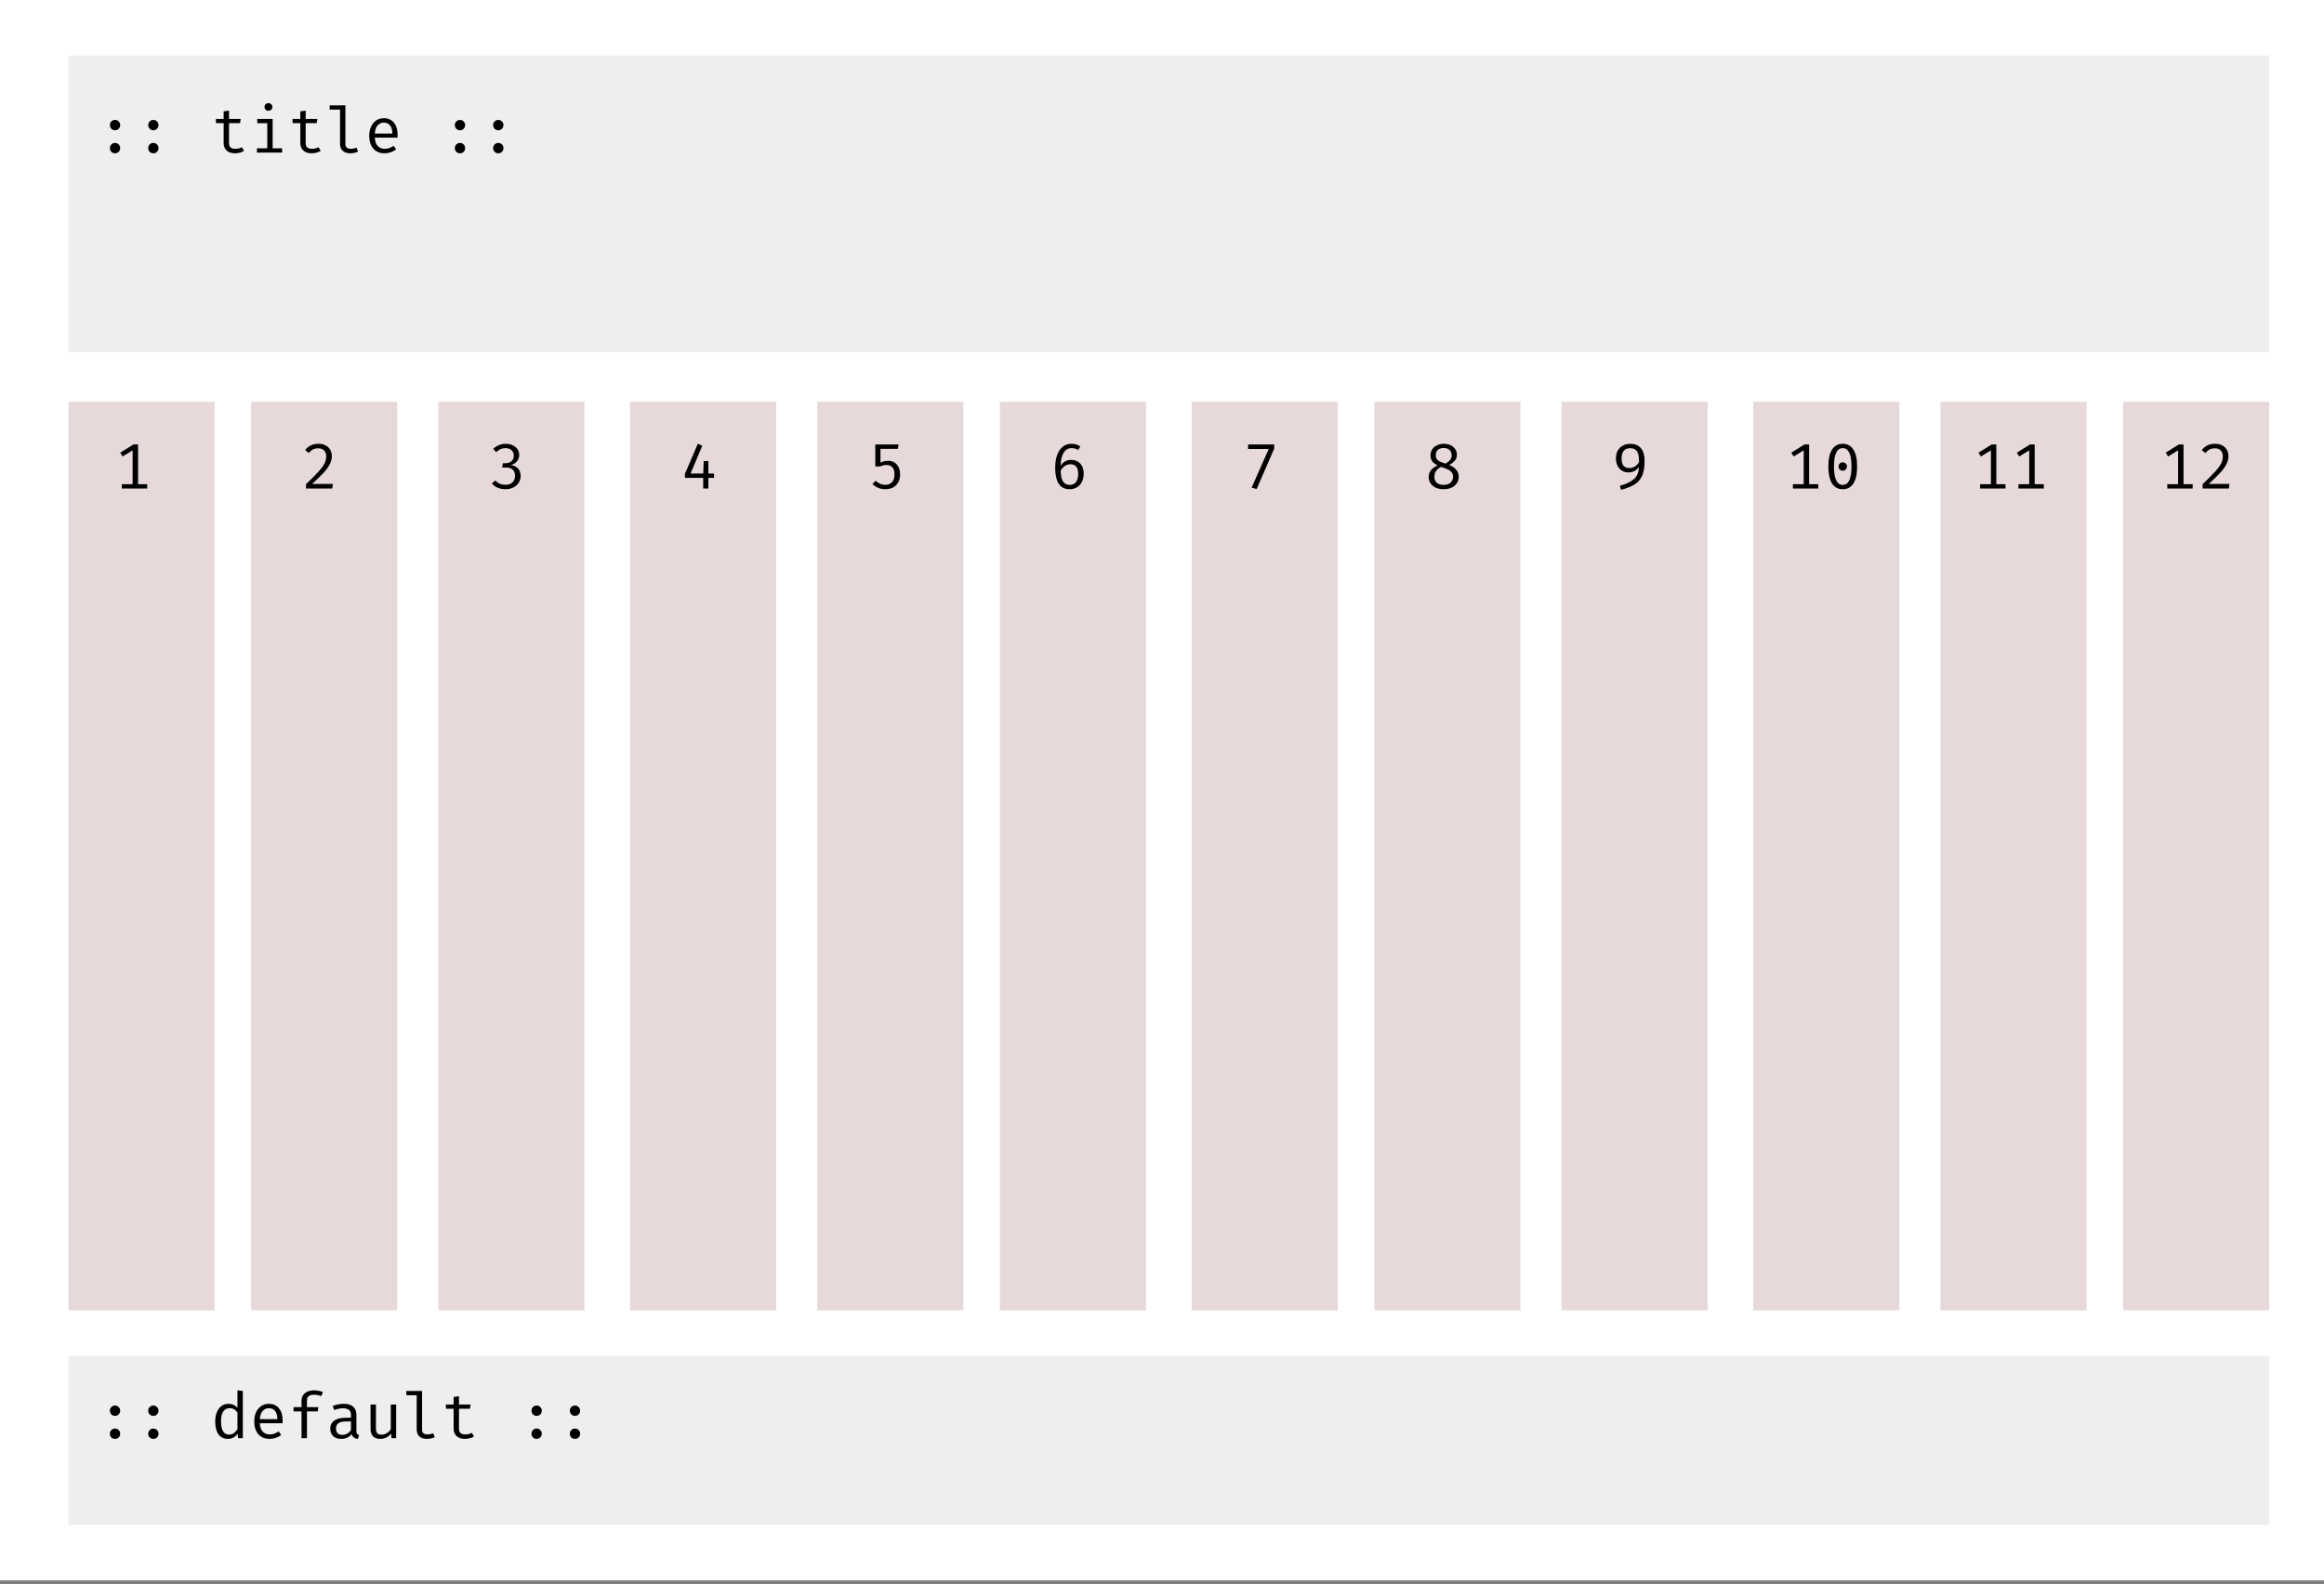 <svg width="509" height="347" viewBox="0 0 509 347" fill="none" xmlns="http://www.w3.org/2000/svg">
<rect x="0" y="0" width="509" height="347" fill="#808080" stroke="none"/>
<rect width="509" height="346.137" fill="white"/>
<rect x="15" y="12.137" width="482" height="65" fill="#EEEEEE"/>
<rect x="15" y="297" width="482" height="37" fill="#EEEEEE"/>
<rect x="15" y="88" width="32" height="199" fill="#E7D9D9"/>
<rect x="261" y="88" width="32" height="199" fill="#E7D9D9"/>
<rect x="138" y="88" width="32" height="199" fill="#E7D9D9"/>
<rect x="384" y="88" width="32" height="199" fill="#E7D9D9"/>
<rect x="55" y="88" width="32" height="199" fill="#E7D9D9"/>
<rect x="301" y="88" width="32" height="199" fill="#E7D9D9"/>
<rect x="179" y="88" width="32" height="199" fill="#E7D9D9"/>
<rect x="425" y="88" width="32" height="199" fill="#E7D9D9"/>
<rect x="96" y="88" width="32" height="199" fill="#E7D9D9"/>
<rect x="342" y="88" width="32" height="199" fill="#E7D9D9"/>
<rect x="219" y="88" width="32" height="199" fill="#E7D9D9"/>
<rect x="465" y="88" width="32" height="199" fill="#E7D9D9"/>
<path d="M24.066 27.387C24.066 27.079 24.173 26.818 24.388 26.603C24.603 26.379 24.869 26.267 25.186 26.267C25.513 26.267 25.783 26.379 25.998 26.603C26.213 26.818 26.32 27.079 26.32 27.387C26.32 27.704 26.213 27.975 25.998 28.199C25.783 28.423 25.513 28.535 25.186 28.535C24.869 28.535 24.603 28.423 24.388 28.199C24.173 27.975 24.066 27.704 24.066 27.387ZM24.066 32.441C24.066 32.133 24.173 31.867 24.388 31.643C24.603 31.419 24.869 31.307 25.186 31.307C25.513 31.307 25.783 31.419 25.998 31.643C26.213 31.858 26.32 32.124 26.32 32.441C26.32 32.768 26.213 33.038 25.998 33.253C25.783 33.468 25.513 33.575 25.186 33.575C24.869 33.575 24.603 33.468 24.388 33.253C24.173 33.038 24.066 32.768 24.066 32.441ZM32.461 27.387C32.461 27.079 32.568 26.818 32.782 26.603C32.997 26.379 33.263 26.267 33.581 26.267C33.907 26.267 34.178 26.379 34.392 26.603C34.607 26.818 34.715 27.079 34.715 27.387C34.715 27.704 34.607 27.975 34.392 28.199C34.178 28.423 33.907 28.535 33.581 28.535C33.263 28.535 32.997 28.423 32.782 28.199C32.568 27.975 32.461 27.704 32.461 27.387ZM32.461 32.441C32.461 32.133 32.568 31.867 32.782 31.643C32.997 31.419 33.263 31.307 33.581 31.307C33.907 31.307 34.178 31.419 34.392 31.643C34.607 31.858 34.715 32.124 34.715 32.441C34.715 32.768 34.607 33.038 34.392 33.253C34.178 33.468 33.907 33.575 33.581 33.575C33.263 33.575 32.997 33.468 32.782 33.253C32.568 33.038 32.461 32.768 32.461 32.441ZM53.45 33.043C53.198 33.211 52.89 33.342 52.526 33.435C52.171 33.528 51.816 33.575 51.462 33.575C50.687 33.575 50.08 33.374 49.642 32.973C49.203 32.562 48.984 32.026 48.984 31.363V26.967H47.29V26.043H48.984V24.377L50.16 24.237V26.043H52.722L52.568 26.967H50.16V31.349C50.16 31.769 50.272 32.082 50.496 32.287C50.72 32.492 51.079 32.595 51.574 32.595C52.078 32.595 52.549 32.478 52.988 32.245L53.45 33.043ZM58.778 22.599C59.039 22.599 59.249 22.678 59.408 22.837C59.567 22.986 59.646 23.182 59.646 23.425C59.646 23.668 59.567 23.868 59.408 24.027C59.249 24.176 59.039 24.251 58.778 24.251C58.526 24.251 58.321 24.176 58.162 24.027C58.013 23.868 57.938 23.668 57.938 23.425C57.938 23.182 58.013 22.986 58.162 22.837C58.321 22.678 58.526 22.599 58.778 22.599ZM59.716 32.483H61.788V33.421H56.272V32.483H58.54V26.981H56.342V26.043H59.716V32.483ZM70.239 33.043C69.987 33.211 69.679 33.342 69.315 33.435C68.96 33.528 68.605 33.575 68.251 33.575C67.476 33.575 66.869 33.374 66.431 32.973C65.992 32.562 65.773 32.026 65.773 31.363V26.967H64.079V26.043H65.773V24.377L66.949 24.237V26.043H69.511L69.357 26.967H66.949V31.349C66.949 31.769 67.061 32.082 67.285 32.287C67.509 32.492 67.868 32.595 68.363 32.595C68.867 32.595 69.338 32.478 69.777 32.245L70.239 33.043ZM75.651 31.601C75.651 32.264 76.057 32.595 76.869 32.595C77.252 32.595 77.662 32.511 78.101 32.343L78.409 33.197C77.942 33.449 77.359 33.575 76.659 33.575C75.996 33.575 75.465 33.393 75.063 33.029C74.671 32.665 74.475 32.17 74.475 31.545V24.013H72.207V23.075H75.651V31.601ZM82.1 30.145C82.128 30.957 82.338 31.568 82.73 31.979C83.131 32.39 83.635 32.595 84.242 32.595C84.606 32.595 84.937 32.544 85.236 32.441C85.544 32.329 85.87 32.161 86.216 31.937L86.762 32.721C86.416 32.992 86.02 33.202 85.572 33.351C85.133 33.5 84.69 33.575 84.242 33.575C83.178 33.575 82.347 33.23 81.75 32.539C81.162 31.839 80.868 30.906 80.868 29.739C80.868 29.002 80.998 28.344 81.26 27.765C81.521 27.177 81.894 26.72 82.38 26.393C82.865 26.057 83.43 25.889 84.074 25.889C85.007 25.889 85.74 26.216 86.272 26.869C86.813 27.513 87.084 28.395 87.084 29.515C87.084 29.73 87.074 29.94 87.056 30.145H82.1ZM84.088 26.855C83.518 26.855 83.056 27.06 82.702 27.471C82.347 27.872 82.146 28.465 82.1 29.249H85.936C85.926 28.474 85.758 27.882 85.432 27.471C85.105 27.06 84.657 26.855 84.088 26.855ZM99.617 27.387C99.617 27.079 99.724 26.818 99.939 26.603C100.153 26.379 100.419 26.267 100.737 26.267C101.063 26.267 101.334 26.379 101.549 26.603C101.763 26.818 101.871 27.079 101.871 27.387C101.871 27.704 101.763 27.975 101.549 28.199C101.334 28.423 101.063 28.535 100.737 28.535C100.419 28.535 100.153 28.423 99.939 28.199C99.724 27.975 99.617 27.704 99.617 27.387ZM99.617 32.441C99.617 32.133 99.724 31.867 99.939 31.643C100.153 31.419 100.419 31.307 100.737 31.307C101.063 31.307 101.334 31.419 101.549 31.643C101.763 31.858 101.871 32.124 101.871 32.441C101.871 32.768 101.763 33.038 101.549 33.253C101.334 33.468 101.063 33.575 100.737 33.575C100.419 33.575 100.153 33.468 99.939 33.253C99.724 33.038 99.617 32.768 99.617 32.441ZM108.011 27.387C108.011 27.079 108.119 26.818 108.333 26.603C108.548 26.379 108.814 26.267 109.131 26.267C109.458 26.267 109.729 26.379 109.943 26.603C110.158 26.818 110.265 27.079 110.265 27.387C110.265 27.704 110.158 27.975 109.943 28.199C109.729 28.423 109.458 28.535 109.131 28.535C108.814 28.535 108.548 28.423 108.333 28.199C108.119 27.975 108.011 27.704 108.011 27.387ZM108.011 32.441C108.011 32.133 108.119 31.867 108.333 31.643C108.548 31.419 108.814 31.307 109.131 31.307C109.458 31.307 109.729 31.419 109.943 31.643C110.158 31.858 110.265 32.124 110.265 32.441C110.265 32.768 110.158 33.038 109.943 33.253C109.729 33.468 109.458 33.575 109.131 33.575C108.814 33.575 108.548 33.468 108.333 33.253C108.119 33.038 108.011 32.768 108.011 32.441Z" fill="black"/>
<path d="M24.066 308.966C24.066 308.658 24.173 308.397 24.388 308.182C24.603 307.958 24.869 307.846 25.186 307.846C25.513 307.846 25.783 307.958 25.998 308.182C26.213 308.397 26.32 308.658 26.32 308.966C26.32 309.283 26.213 309.554 25.998 309.778C25.783 310.002 25.513 310.114 25.186 310.114C24.869 310.114 24.603 310.002 24.388 309.778C24.173 309.554 24.066 309.283 24.066 308.966ZM24.066 314.02C24.066 313.712 24.173 313.446 24.388 313.222C24.603 312.998 24.869 312.886 25.186 312.886C25.513 312.886 25.783 312.998 25.998 313.222C26.213 313.437 26.32 313.703 26.32 314.02C26.32 314.347 26.213 314.617 25.998 314.832C25.783 315.047 25.513 315.154 25.186 315.154C24.869 315.154 24.603 315.047 24.388 314.832C24.173 314.617 24.066 314.347 24.066 314.02ZM32.461 308.966C32.461 308.658 32.568 308.397 32.782 308.182C32.997 307.958 33.263 307.846 33.581 307.846C33.907 307.846 34.178 307.958 34.392 308.182C34.607 308.397 34.715 308.658 34.715 308.966C34.715 309.283 34.607 309.554 34.392 309.778C34.178 310.002 33.907 310.114 33.581 310.114C33.263 310.114 32.997 310.002 32.782 309.778C32.568 309.554 32.461 309.283 32.461 308.966ZM32.461 314.02C32.461 313.712 32.568 313.446 32.782 313.222C32.997 312.998 33.263 312.886 33.581 312.886C33.907 312.886 34.178 312.998 34.392 313.222C34.607 313.437 34.715 313.703 34.715 314.02C34.715 314.347 34.607 314.617 34.392 314.832C34.178 315.047 33.907 315.154 33.581 315.154C33.263 315.154 32.997 315.047 32.782 314.832C32.568 314.617 32.461 314.347 32.461 314.02ZM53.184 304.654V315H52.148L52.036 314.034C51.765 314.407 51.452 314.687 51.098 314.874C50.743 315.061 50.36 315.154 49.95 315.154C49.016 315.154 48.312 314.813 47.836 314.132C47.369 313.451 47.136 312.513 47.136 311.318C47.136 310.581 47.252 309.923 47.486 309.344C47.719 308.756 48.05 308.299 48.48 307.972C48.918 307.636 49.432 307.468 50.02 307.468C50.832 307.468 51.494 307.762 52.008 308.35V304.514L53.184 304.654ZM50.328 308.42C49.712 308.42 49.236 308.663 48.9 309.148C48.573 309.633 48.41 310.357 48.41 311.318C48.41 312.27 48.559 312.993 48.858 313.488C49.166 313.973 49.609 314.216 50.188 314.216C50.888 314.216 51.494 313.824 52.008 313.04V309.372C51.802 309.064 51.555 308.831 51.266 308.672C50.976 308.504 50.664 308.42 50.328 308.42ZM56.916 311.724C56.944 312.536 57.154 313.147 57.546 313.558C57.947 313.969 58.452 314.174 59.058 314.174C59.422 314.174 59.754 314.123 60.052 314.02C60.36 313.908 60.687 313.74 61.032 313.516L61.578 314.3C61.233 314.571 60.836 314.781 60.388 314.93C59.95 315.079 59.506 315.154 59.058 315.154C57.994 315.154 57.163 314.809 56.566 314.118C55.978 313.418 55.684 312.485 55.684 311.318C55.684 310.581 55.815 309.923 56.076 309.344C56.337 308.756 56.711 308.299 57.196 307.972C57.681 307.636 58.246 307.468 58.89 307.468C59.824 307.468 60.556 307.795 61.088 308.448C61.63 309.092 61.9 309.974 61.9 311.094C61.9 311.309 61.891 311.519 61.872 311.724H56.916ZM58.904 308.434C58.335 308.434 57.873 308.639 57.518 309.05C57.163 309.451 56.963 310.044 56.916 310.828H60.752C60.743 310.053 60.575 309.461 60.248 309.05C59.922 308.639 59.474 308.434 58.904 308.434ZM68.727 304.514C69.427 304.514 70.094 304.645 70.729 304.906L70.351 305.788C69.884 305.583 69.357 305.48 68.769 305.48C67.742 305.48 67.229 305.886 67.229 306.698V308.196H69.721L69.595 309.134H67.229V315H66.039V309.134H64.289V308.196H66.039V306.726C66.039 306.063 66.291 305.531 66.795 305.13C67.308 304.719 67.952 304.514 68.727 304.514ZM78.059 313.39C78.059 313.679 78.106 313.894 78.199 314.034C78.293 314.165 78.447 314.263 78.661 314.328L78.367 315.168C77.648 315.075 77.201 314.725 77.023 314.118C76.762 314.454 76.43 314.711 76.029 314.888C75.637 315.065 75.198 315.154 74.713 315.154C73.976 315.154 73.392 314.949 72.963 314.538C72.543 314.127 72.333 313.577 72.333 312.886C72.333 312.13 72.627 311.547 73.215 311.136C73.812 310.725 74.666 310.52 75.777 310.52H76.869V309.918C76.869 309.395 76.72 309.022 76.421 308.798C76.123 308.565 75.689 308.448 75.119 308.448C74.559 308.448 73.92 308.574 73.201 308.826L72.879 307.93C73.747 307.622 74.555 307.468 75.301 307.468C76.197 307.468 76.879 307.678 77.345 308.098C77.821 308.518 78.059 309.101 78.059 309.848V313.39ZM75.007 314.272C75.371 314.272 75.716 314.179 76.043 313.992C76.379 313.805 76.654 313.549 76.869 313.222V311.332H75.805C75.021 311.332 74.457 311.463 74.111 311.724C73.766 311.985 73.593 312.368 73.593 312.872C73.593 313.805 74.064 314.272 75.007 314.272ZM82.338 312.858C82.338 313.334 82.436 313.684 82.632 313.908C82.837 314.123 83.154 314.23 83.584 314.23C83.976 314.23 84.354 314.118 84.718 313.894C85.082 313.67 85.371 313.39 85.586 313.054V307.622H86.762V315H85.754L85.656 314.006C85.366 314.37 85.007 314.655 84.578 314.86C84.158 315.056 83.728 315.154 83.29 315.154C82.59 315.154 82.058 314.967 81.694 314.594C81.339 314.221 81.162 313.684 81.162 312.984V307.622H82.338V312.858ZM92.44 313.18C92.44 313.843 92.846 314.174 93.658 314.174C94.041 314.174 94.452 314.09 94.89 313.922L95.198 314.776C94.732 315.028 94.148 315.154 93.448 315.154C92.786 315.154 92.254 314.972 91.852 314.608C91.46 314.244 91.264 313.749 91.264 313.124V305.592H88.996V304.654H92.44V313.18ZM103.817 314.622C103.565 314.79 103.257 314.921 102.893 315.014C102.538 315.107 102.183 315.154 101.829 315.154C101.054 315.154 100.447 314.953 100.009 314.552C99.57 314.141 99.351 313.605 99.351 312.942V308.546H97.657V307.622H99.351V305.956L100.527 305.816V307.622H103.089L102.935 308.546H100.527V312.928C100.527 313.348 100.639 313.661 100.863 313.866C101.087 314.071 101.446 314.174 101.941 314.174C102.445 314.174 102.916 314.057 103.355 313.824L103.817 314.622ZM116.406 308.966C116.406 308.658 116.513 308.397 116.728 308.182C116.943 307.958 117.209 307.846 117.526 307.846C117.853 307.846 118.123 307.958 118.338 308.182C118.553 308.397 118.66 308.658 118.66 308.966C118.66 309.283 118.553 309.554 118.338 309.778C118.123 310.002 117.853 310.114 117.526 310.114C117.209 310.114 116.943 310.002 116.728 309.778C116.513 309.554 116.406 309.283 116.406 308.966ZM116.406 314.02C116.406 313.712 116.513 313.446 116.728 313.222C116.943 312.998 117.209 312.886 117.526 312.886C117.853 312.886 118.123 312.998 118.338 313.222C118.553 313.437 118.66 313.703 118.66 314.02C118.66 314.347 118.553 314.617 118.338 314.832C118.123 315.047 117.853 315.154 117.526 315.154C117.209 315.154 116.943 315.047 116.728 314.832C116.513 314.617 116.406 314.347 116.406 314.02ZM124.8 308.966C124.8 308.658 124.908 308.397 125.122 308.182C125.337 307.958 125.603 307.846 125.92 307.846C126.247 307.846 126.518 307.958 126.732 308.182C126.947 308.397 127.054 308.658 127.054 308.966C127.054 309.283 126.947 309.554 126.732 309.778C126.518 310.002 126.247 310.114 125.92 310.114C125.603 310.114 125.337 310.002 125.122 309.778C124.908 309.554 124.8 309.283 124.8 308.966ZM124.8 314.02C124.8 313.712 124.908 313.446 125.122 313.222C125.337 312.998 125.603 312.886 125.92 312.886C126.247 312.886 126.518 312.998 126.732 313.222C126.947 313.437 127.054 313.703 127.054 314.02C127.054 314.347 126.947 314.617 126.732 314.832C126.518 315.047 126.247 315.154 125.92 315.154C125.603 315.154 125.337 315.047 125.122 314.832C124.908 314.617 124.8 314.347 124.8 314.02Z" fill="black"/>
<path d="M32.238 106.048V107H26.68V106.048H29.046V98.642L26.848 99.972L26.33 99.146L29.2 97.354H30.236V106.048H32.238Z" fill="black"/>
<path d="M69.766 97.2C70.354 97.2 70.867 97.317 71.306 97.55C71.754 97.783 72.095 98.105 72.328 98.516C72.561 98.917 72.678 99.375 72.678 99.888C72.678 100.485 72.538 101.064 72.258 101.624C71.987 102.184 71.549 102.8 70.942 103.472C70.335 104.135 69.477 104.975 68.366 105.992H72.902L72.762 107H67.022V106.048C68.282 104.844 69.215 103.901 69.822 103.22C70.438 102.539 70.863 101.955 71.096 101.47C71.329 100.985 71.446 100.471 71.446 99.93C71.446 99.389 71.292 98.964 70.984 98.656C70.676 98.348 70.251 98.194 69.71 98.194C69.253 98.194 68.87 98.273 68.562 98.432C68.263 98.581 67.955 98.843 67.638 99.216L66.826 98.586C67.209 98.11 67.633 97.76 68.1 97.536C68.576 97.312 69.131 97.2 69.766 97.2Z" fill="black"/>
<path d="M110.766 97.2C111.354 97.2 111.872 97.312 112.32 97.536C112.768 97.751 113.113 98.045 113.356 98.418C113.599 98.782 113.72 99.183 113.72 99.622C113.72 100.182 113.538 100.672 113.174 101.092C112.81 101.503 112.367 101.759 111.844 101.862C112.451 101.909 112.964 102.137 113.384 102.548C113.813 102.959 114.028 103.519 114.028 104.228C114.028 104.779 113.888 105.278 113.608 105.726C113.328 106.174 112.931 106.524 112.418 106.776C111.914 107.028 111.335 107.154 110.682 107.154C110.113 107.154 109.562 107.047 109.03 106.832C108.507 106.617 108.073 106.3 107.728 105.88L108.512 105.236C108.773 105.544 109.091 105.782 109.464 105.95C109.847 106.109 110.243 106.188 110.654 106.188C111.326 106.188 111.849 106.015 112.222 105.67C112.605 105.315 112.796 104.835 112.796 104.228C112.796 103.005 112.129 102.394 110.794 102.394H109.996L110.136 101.456H110.71C111.214 101.456 111.643 101.316 111.998 101.036C112.353 100.747 112.53 100.327 112.53 99.776C112.53 99.263 112.357 98.866 112.012 98.586C111.676 98.297 111.242 98.152 110.71 98.152C110.309 98.152 109.949 98.222 109.632 98.362C109.324 98.502 109.002 98.726 108.666 99.034L108.022 98.32C108.806 97.573 109.721 97.2 110.766 97.2Z" fill="black"/>
<path d="M156.392 104.662H155.146V107H154.012V104.662H150.008V103.794L152.836 97.2L153.816 97.62L151.254 103.71H154.026L154.124 100.98H155.146V103.71H156.392V104.662Z" fill="black"/>
<path d="M196.65 98.306H192.842V101.344C193.113 101.185 193.379 101.078 193.64 101.022C193.911 100.957 194.195 100.924 194.494 100.924C195.297 100.924 195.936 101.19 196.412 101.722C196.897 102.254 197.14 102.996 197.14 103.948C197.14 104.583 197.005 105.143 196.734 105.628C196.473 106.113 196.095 106.491 195.6 106.762C195.105 107.023 194.531 107.154 193.878 107.154C192.805 107.154 191.871 106.771 191.078 106.006L191.806 105.292C192.394 105.889 193.085 106.188 193.878 106.188C194.522 106.188 195.021 105.992 195.376 105.6C195.731 105.208 195.908 104.643 195.908 103.906C195.908 103.178 195.749 102.655 195.432 102.338C195.115 102.011 194.69 101.848 194.158 101.848C193.906 101.848 193.677 101.871 193.472 101.918C193.267 101.965 192.996 102.049 192.66 102.17H191.708V97.354H196.818L196.65 98.306Z" fill="black"/>
<path d="M234.62 100.728C235.124 100.728 235.581 100.84 235.992 101.064C236.412 101.288 236.743 101.629 236.986 102.086C237.229 102.534 237.35 103.089 237.35 103.752C237.35 104.443 237.215 105.049 236.944 105.572C236.673 106.085 236.309 106.477 235.852 106.748C235.395 107.019 234.881 107.154 234.312 107.154C233.192 107.154 232.375 106.748 231.862 105.936C231.358 105.124 231.106 103.962 231.106 102.45C231.106 101.386 231.246 100.462 231.526 99.678C231.815 98.885 232.226 98.273 232.758 97.844C233.299 97.415 233.943 97.2 234.69 97.2C235.39 97.2 236.029 97.391 236.608 97.774L236.146 98.558C235.689 98.287 235.199 98.152 234.676 98.152C233.939 98.152 233.36 98.497 232.94 99.188C232.529 99.879 232.315 100.821 232.296 102.016C232.595 101.568 232.935 101.241 233.318 101.036C233.701 100.831 234.135 100.728 234.62 100.728ZM234.312 106.202C234.909 106.202 235.362 105.992 235.67 105.572C235.987 105.143 236.146 104.55 236.146 103.794C236.146 102.385 235.577 101.68 234.438 101.68C233.99 101.68 233.584 101.806 233.22 102.058C232.865 102.301 232.562 102.632 232.31 103.052C232.329 104.144 232.497 104.942 232.814 105.446C233.131 105.95 233.631 106.202 234.312 106.202Z" fill="black"/>
<path d="M274.128 106.804L277.88 98.334H273.358V97.354H279.07V98.264L275.22 107.126L274.128 106.804Z" fill="black"/>
<path d="M319.084 99.65C319.084 100.107 318.944 100.509 318.664 100.854C318.384 101.199 317.969 101.526 317.418 101.834C318.071 102.105 318.58 102.459 318.944 102.898C319.308 103.337 319.49 103.841 319.49 104.41C319.49 104.933 319.355 105.404 319.084 105.824C318.813 106.244 318.426 106.571 317.922 106.804C317.418 107.037 316.835 107.154 316.172 107.154C315.5 107.154 314.917 107.037 314.422 106.804C313.927 106.561 313.549 106.235 313.288 105.824C313.036 105.413 312.91 104.951 312.91 104.438C312.91 103.365 313.559 102.525 314.856 101.918C314.324 101.666 313.932 101.372 313.68 101.036C313.437 100.691 313.316 100.252 313.316 99.72C313.316 99.169 313.461 98.703 313.75 98.32C314.039 97.937 314.403 97.657 314.842 97.48C315.29 97.293 315.743 97.2 316.2 97.2C316.695 97.2 317.161 97.289 317.6 97.466C318.039 97.643 318.393 97.919 318.664 98.292C318.944 98.656 319.084 99.109 319.084 99.65ZM314.464 99.734C314.464 100.089 314.543 100.373 314.702 100.588C314.87 100.793 315.089 100.961 315.36 101.092C315.631 101.213 316.041 101.363 316.592 101.54C317.068 101.26 317.409 100.989 317.614 100.728C317.829 100.457 317.936 100.117 317.936 99.706C317.936 99.221 317.782 98.838 317.474 98.558C317.175 98.269 316.751 98.124 316.2 98.124C315.649 98.124 315.22 98.264 314.912 98.544C314.613 98.824 314.464 99.221 314.464 99.734ZM318.244 104.438C318.244 104.027 318.141 103.696 317.936 103.444C317.731 103.183 317.46 102.977 317.124 102.828C316.797 102.679 316.307 102.487 315.654 102.254C314.655 102.721 314.156 103.449 314.156 104.438C314.156 104.989 314.329 105.423 314.674 105.74C315.019 106.048 315.519 106.202 316.172 106.202C316.825 106.202 317.334 106.039 317.698 105.712C318.062 105.385 318.244 104.961 318.244 104.438Z" fill="black"/>
<path d="M357.046 97.214C358.101 97.214 358.889 97.541 359.412 98.194C359.935 98.847 360.196 99.762 360.196 100.938C360.196 102.291 360.019 103.369 359.664 104.172C359.319 104.975 358.782 105.609 358.054 106.076C357.335 106.533 356.337 106.939 355.058 107.294L354.778 106.398C356.15 106.034 357.186 105.535 357.886 104.9C358.586 104.265 358.941 103.393 358.95 102.282C358.707 102.627 358.39 102.912 357.998 103.136C357.615 103.36 357.172 103.472 356.668 103.472C356.136 103.472 355.66 103.346 355.24 103.094C354.829 102.842 354.507 102.487 354.274 102.03C354.041 101.563 353.924 101.017 353.924 100.392C353.924 99.72 354.059 99.146 354.33 98.67C354.61 98.194 354.983 97.835 355.45 97.592C355.926 97.34 356.458 97.214 357.046 97.214ZM356.864 102.52C357.312 102.52 357.709 102.408 358.054 102.184C358.399 101.96 358.707 101.643 358.978 101.232C358.997 100.112 358.852 99.323 358.544 98.866C358.236 98.399 357.737 98.166 357.046 98.166C356.421 98.166 355.949 98.357 355.632 98.74C355.315 99.123 355.156 99.687 355.156 100.434C355.156 101.143 355.301 101.671 355.59 102.016C355.889 102.352 356.313 102.52 356.864 102.52Z" fill="black"/>
<path d="M398.238 106.048V107H392.68V106.048H395.046V98.642L392.848 99.972L392.33 99.146L395.2 97.354H396.236V106.048H398.238ZM403.595 97.2C404.621 97.2 405.401 97.629 405.933 98.488C406.474 99.337 406.745 100.565 406.745 102.17C406.745 103.785 406.474 105.021 405.933 105.88C405.401 106.729 404.621 107.154 403.595 107.154C402.568 107.154 401.784 106.729 401.243 105.88C400.711 105.021 400.445 103.785 400.445 102.17C400.445 100.565 400.711 99.337 401.243 98.488C401.784 97.629 402.568 97.2 403.595 97.2ZM403.595 98.152C402.316 98.152 401.677 99.491 401.677 102.17C401.677 104.858 402.316 106.202 403.595 106.202C404.873 106.202 405.513 104.858 405.513 102.17C405.513 99.491 404.873 98.152 403.595 98.152ZM403.595 101.26C403.856 101.26 404.075 101.349 404.253 101.526C404.43 101.703 404.519 101.918 404.519 102.17C404.519 102.431 404.43 102.651 404.253 102.828C404.075 103.005 403.856 103.094 403.595 103.094C403.333 103.094 403.114 103.005 402.937 102.828C402.769 102.651 402.685 102.431 402.685 102.17C402.685 101.918 402.769 101.703 402.937 101.526C403.114 101.349 403.333 101.26 403.595 101.26Z" fill="black"/>
<path d="M439.238 106.048V107H433.68V106.048H436.046V98.642L433.848 99.972L433.33 99.146L436.2 97.354H437.236V106.048H439.238ZM447.633 106.048V107H442.075V106.048H444.441V98.642L442.243 99.972L441.725 99.146L444.595 97.354H445.631V106.048H447.633Z" fill="black"/>
<path d="M480.238 106.048V107H474.68V106.048H477.046V98.642L474.848 99.972L474.33 99.146L477.2 97.354H478.236V106.048H480.238ZM485.161 97.2C485.749 97.2 486.262 97.317 486.701 97.55C487.149 97.783 487.489 98.105 487.723 98.516C487.956 98.917 488.073 99.375 488.073 99.888C488.073 100.485 487.933 101.064 487.653 101.624C487.382 102.184 486.943 102.8 486.337 103.472C485.73 104.135 484.871 104.975 483.761 105.992H488.297L488.157 107H482.417V106.048C483.677 104.844 484.61 103.901 485.217 103.22C485.833 102.539 486.257 101.955 486.491 101.47C486.724 100.985 486.841 100.471 486.841 99.93C486.841 99.389 486.687 98.964 486.379 98.656C486.071 98.348 485.646 98.194 485.105 98.194C484.647 98.194 484.265 98.273 483.957 98.432C483.658 98.581 483.35 98.843 483.033 99.216L482.221 98.586C482.603 98.11 483.028 97.76 483.495 97.536C483.971 97.312 484.526 97.2 485.161 97.2Z" fill="black"/>
</svg>
